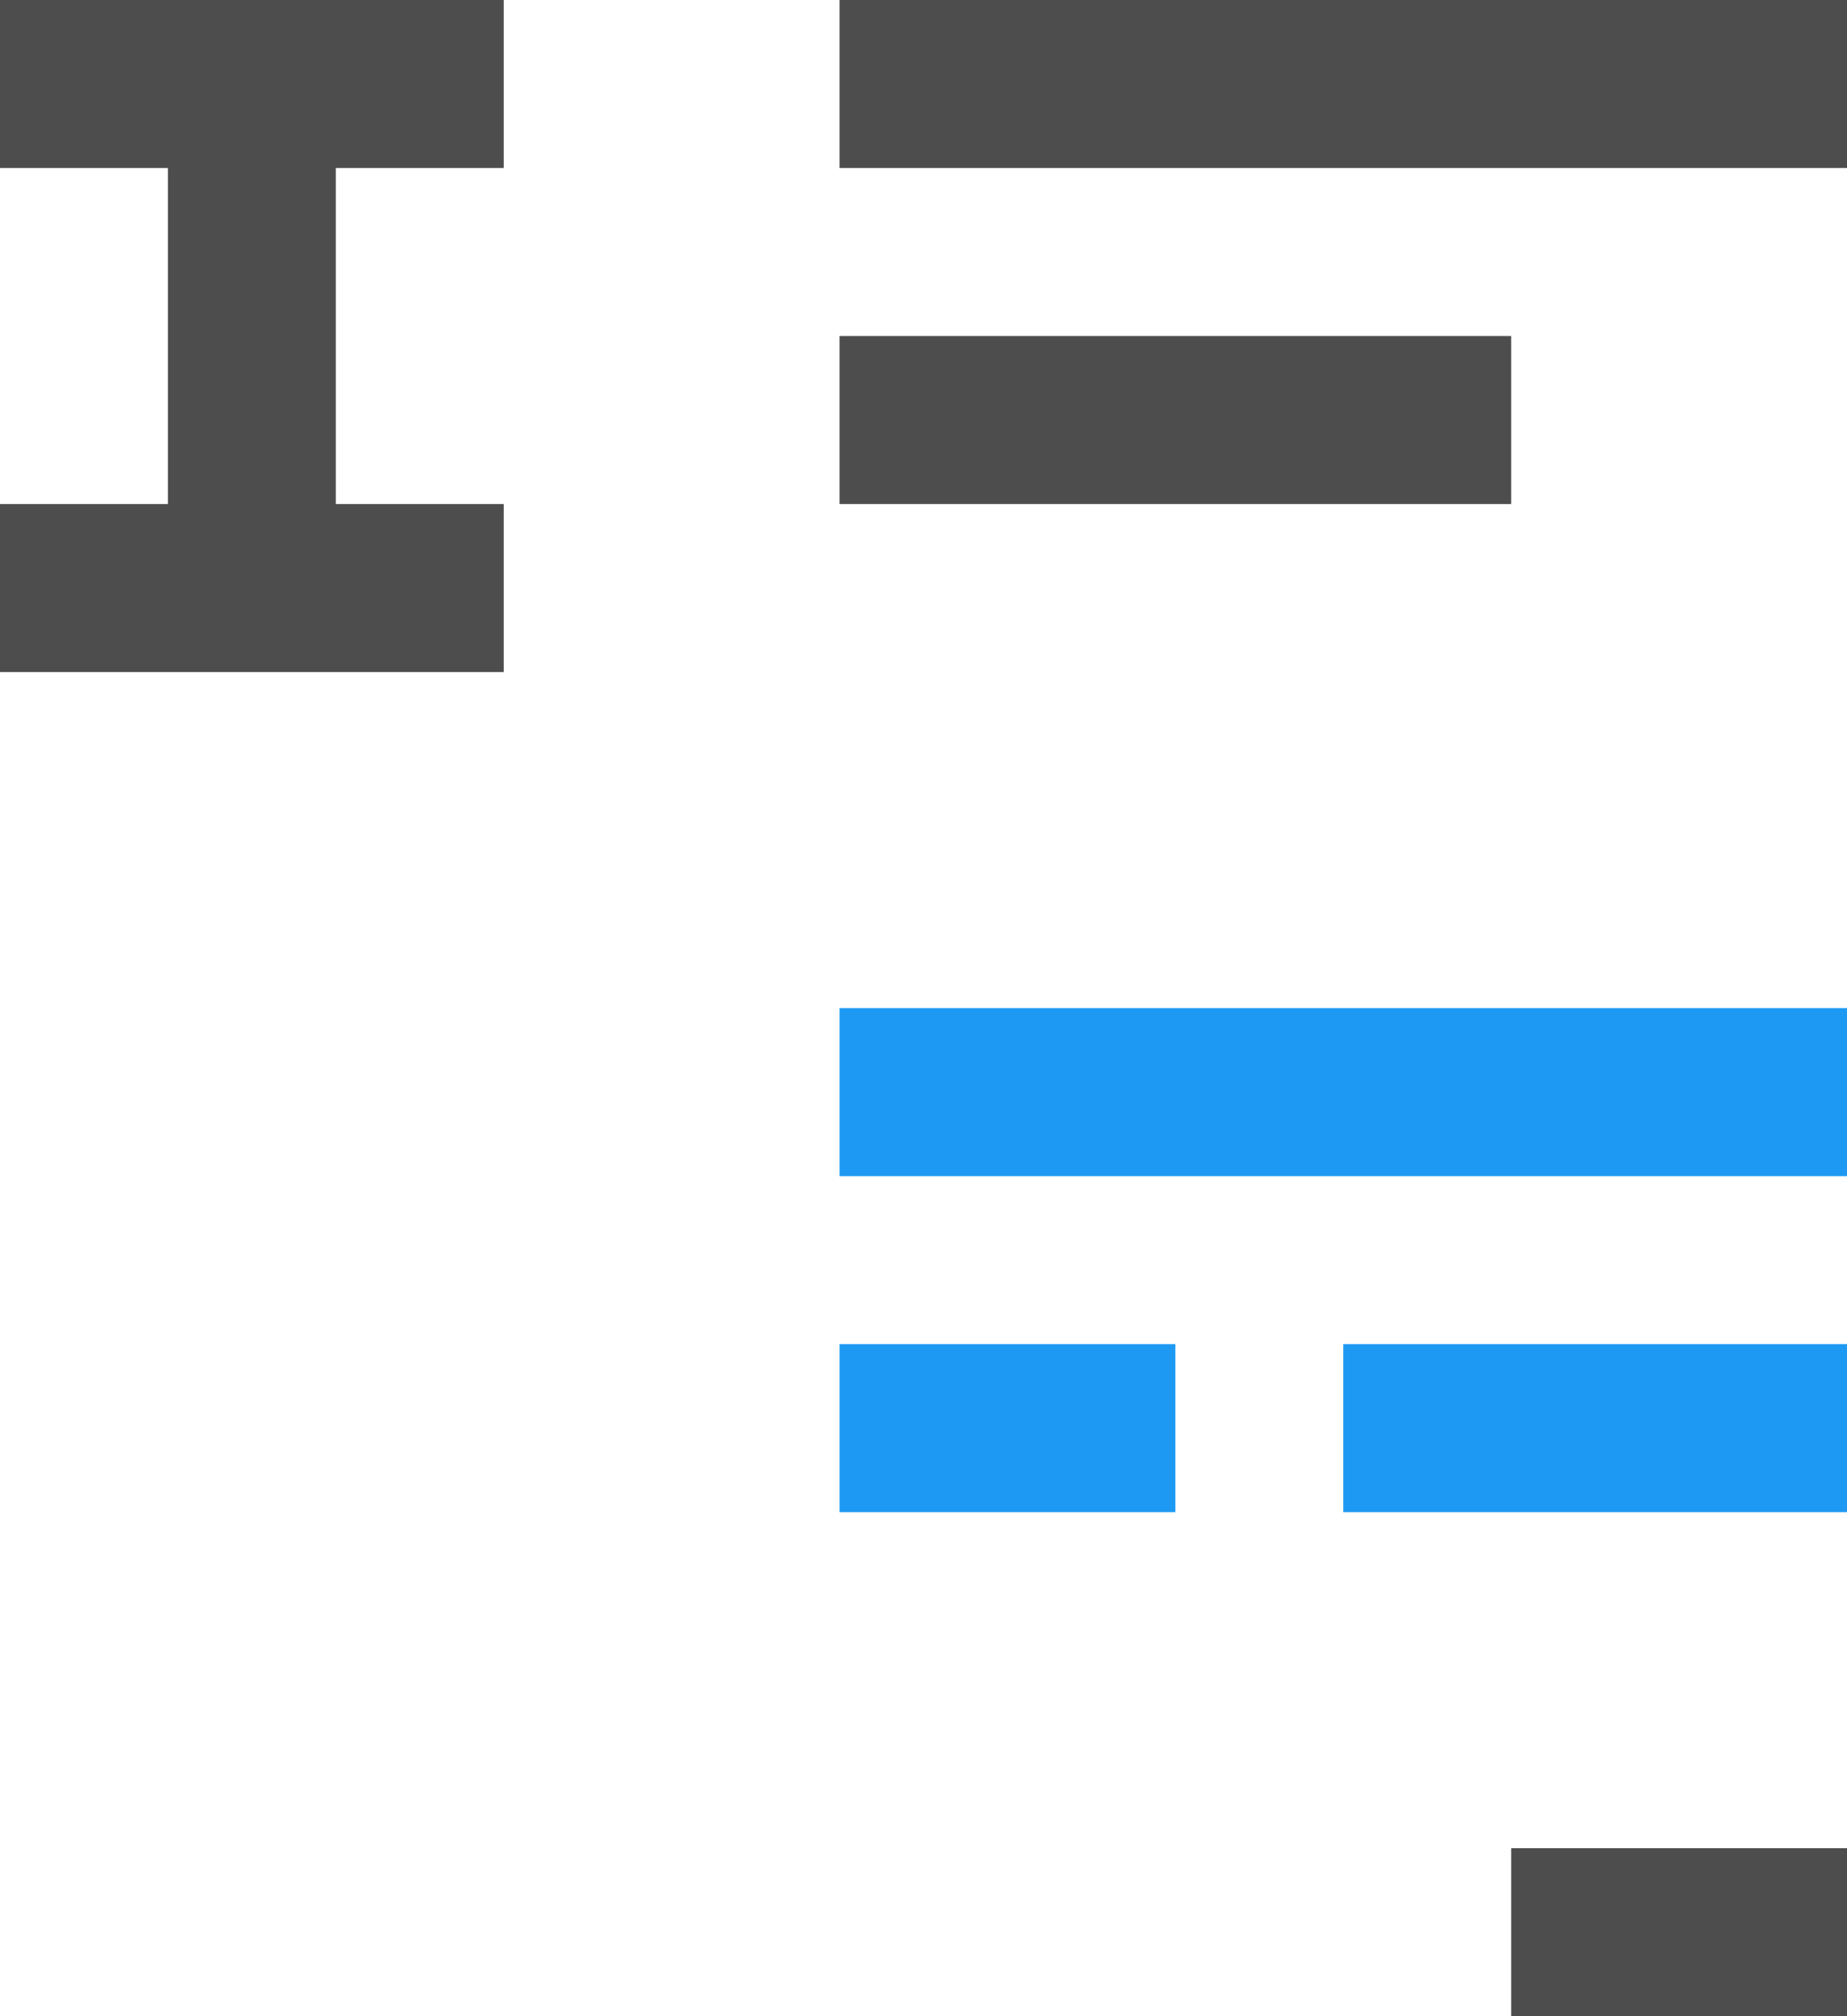 <?xml version="1.0" encoding="UTF-8"?>
<svg xmlns="http://www.w3.org/2000/svg" xmlns:xlink="http://www.w3.org/1999/xlink" width="11pt" height="12pt" viewBox="0 0 11 12" version="1.1">
<g id="surface1">
<path style=" stroke:none;fill-rule:nonzero;fill:rgb(30.196%,30.196%,30.196%);fill-opacity:1;" d="M 0 0 L 0 1 L 1 1 L 1 3 L 0 3 L 0 4 L 3 4 L 3 3 L 2 3 L 2 1 L 3 1 L 3 0 Z M 5 0 L 5 1 L 11 1 L 11 0 Z M 5 2 L 5 3 L 9 3 L 9 2 Z M 9 11 L 9 12 L 11 12 L 11 11 Z M 9 11 "/>
<path style=" stroke:none;fill-rule:nonzero;fill:rgb(11.373%,60%,95.294%);fill-opacity:1;" d="M 5 6 L 5 7 L 11 7 L 11 6 Z M 5 8 L 5 9 L 7 9 L 7 8 Z M 8 8 L 8 9 L 11 9 L 11 8 Z M 8 8 "/>
</g>
</svg>
